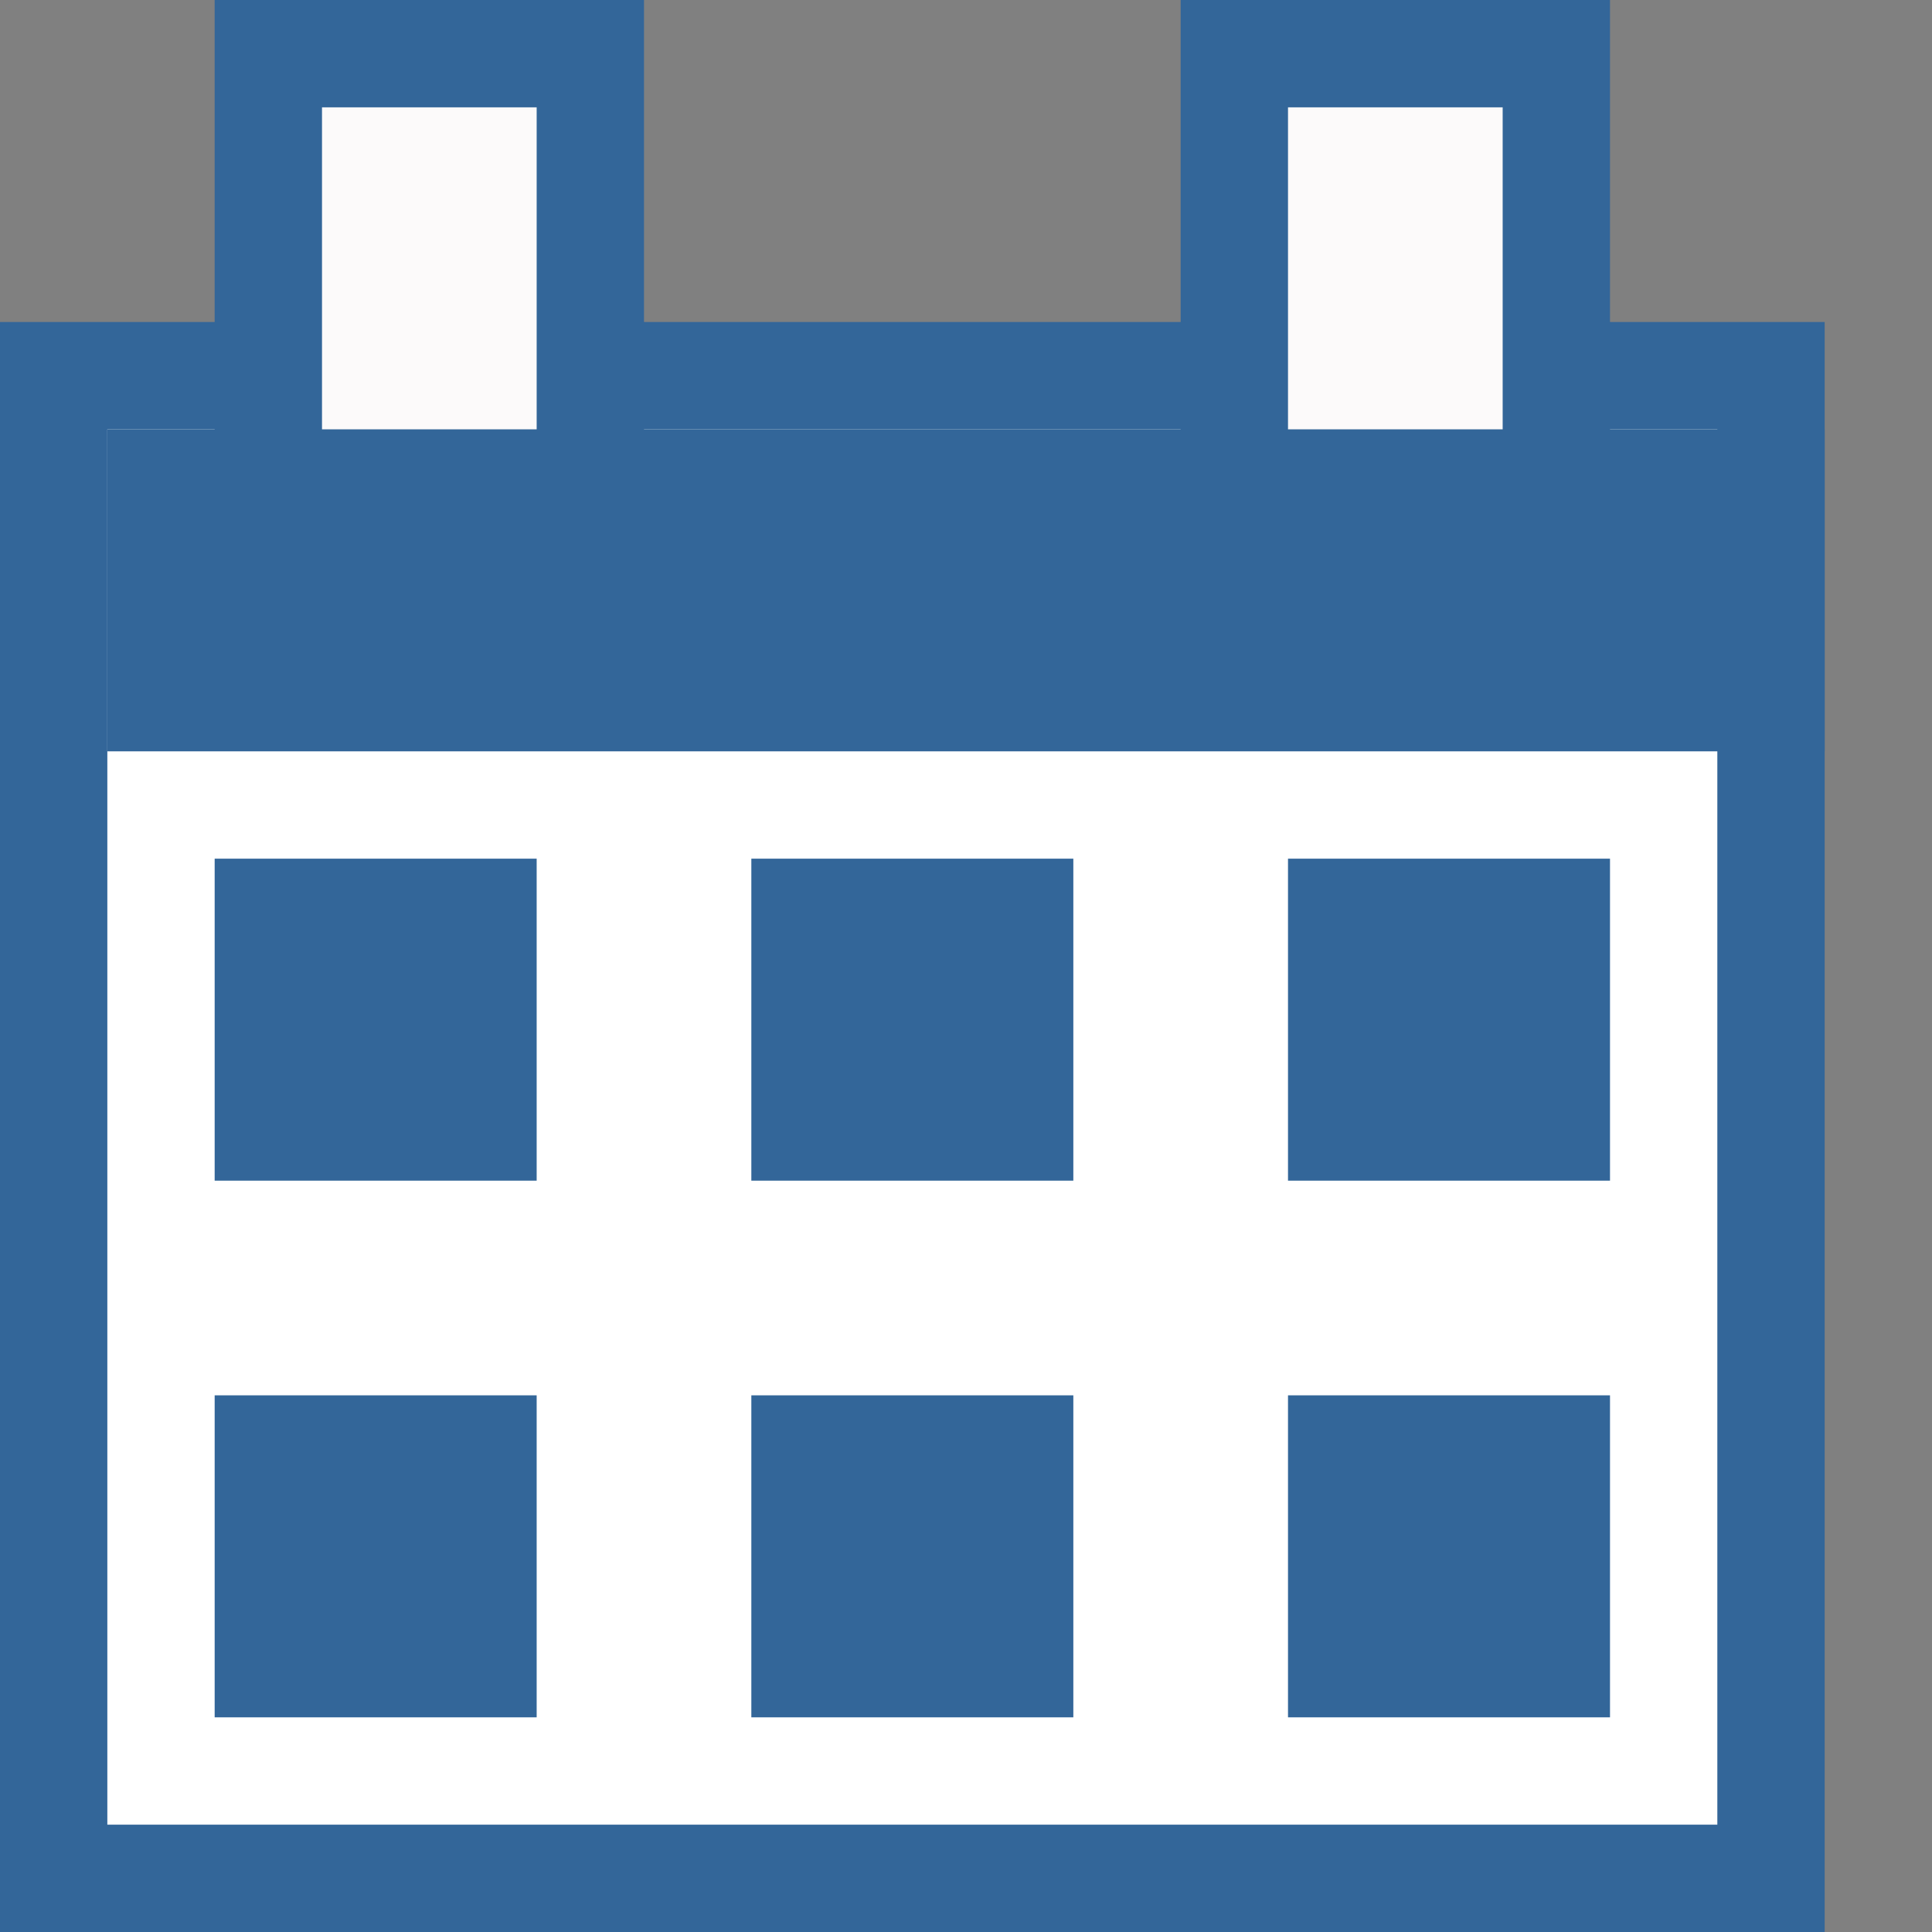 <?xml version="1.0" encoding="utf-8"?>
<!-- Generator: Adobe Illustrator 16.0.0, SVG Export Plug-In . SVG Version: 6.00 Build 0)  -->
<!DOCTYPE svg PUBLIC "-//W3C//DTD SVG 1.1//EN" "http://www.w3.org/Graphics/SVG/1.1/DTD/svg11.dtd">
<svg version="1.1" id="Layer_1" xmlns="http://www.w3.org/2000/svg" xmlns:xlink="http://www.w3.org/1999/xlink" x="0px" y="0px"
	 width="18px" height="18px" viewBox="0 0 18 18" enable-background="new 0 0 18 18" xml:space="preserve">
<rect x="0" y="0" width="18" height="18" fill="#808080" stroke="none"/>
<polygon fill="#FFFFFF" stroke="#336699" stroke-miterlimit="10" points="16.5,17.5 0.5,17.5 0.5,3.5 6.087,3.5 16.5,3.5 "/>
<rect x="1" y="4" fill="#336699" width="16" height="3"/>
<path fill="none" stroke="#414141" stroke-miterlimit="10" d="M6.769,3.227"/>
<rect x="2.5" y="0.5" fill="#FCFAFA" stroke="#336699" stroke-miterlimit="10" width="3" height="4"/>
<rect x="11.5" y="0.5" fill="#FCFAFA" stroke="#336699" stroke-miterlimit="10" width="3" height="4"/>
<rect x="2" y="8" fill="#336699" width="3" height="3"/>
<rect x="7" y="8" fill="#336699" width="3" height="3"/>
<rect x="12" y="8" fill="#336699" width="3" height="3"/>
<rect x="2" y="13" fill="#336699" width="3" height="3"/>
<rect x="7" y="13" fill="#336699" width="3" height="3"/>
<rect x="12" y="13" fill="#336699" width="3" height="3"/>
</svg>
